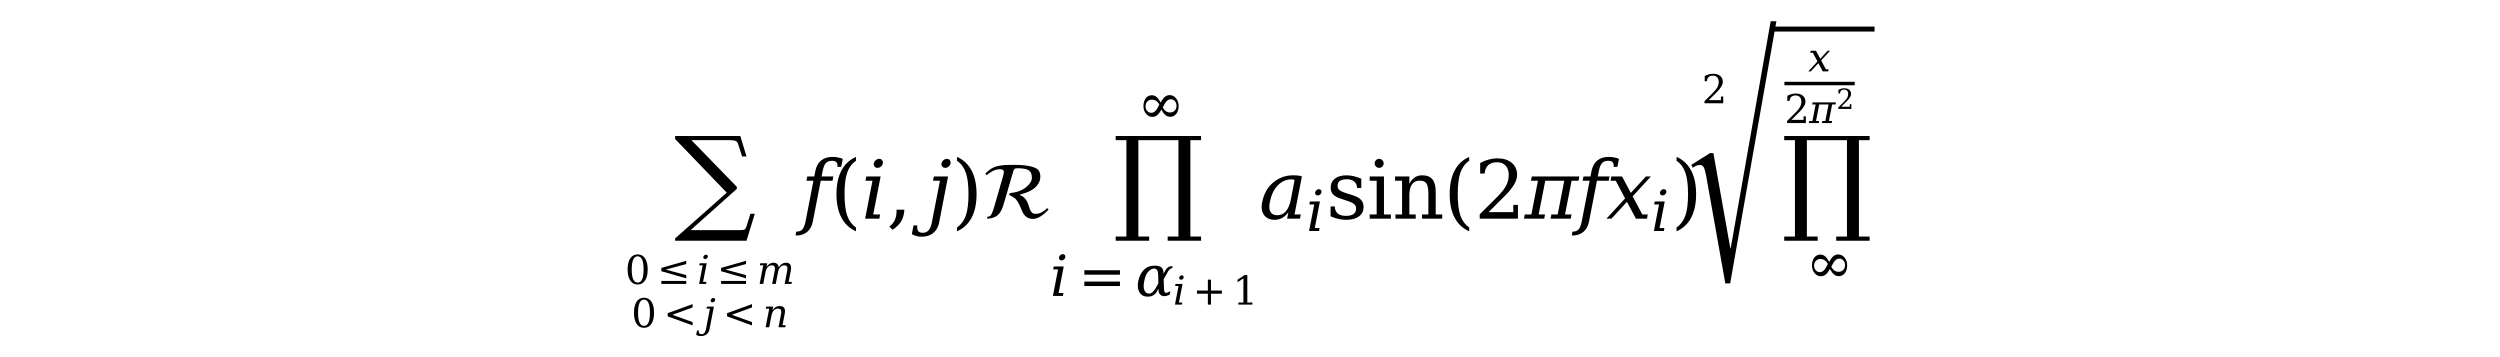 <?xml version="1.0" encoding="utf-8" standalone="no"?>
<!DOCTYPE svg PUBLIC "-//W3C//DTD SVG 1.1//EN"
  "http://www.w3.org/Graphics/SVG/1.1/DTD/svg11.dtd">
<svg xmlns:xlink="http://www.w3.org/1999/xlink" width="378pt" height="54pt" viewBox="0 0 378 54" xmlns="http://www.w3.org/2000/svg" version="1.1">
 <defs>
  <style type="text/css">*{stroke-linejoin: round; stroke-linecap: butt}</style>
 </defs>
 <g id="figure_1">
  <g id="patch_1">
   <path d="M 0 54 
L 378 54 
L 378 0 
L 0 0 
z
" style="fill: #ffffff"/>
  </g>
  <g id="text_1">
   <!-- $\sum _{\genfrac{}{}{0}{}{0\leq i\leq m}{0&lt;j&lt;n}}f\left(i,j\right)\mathcal{R}\prod_{i=\alpha_{i+1}}^\infty a_i \sin(2 \pi f x_i)\sqrt[2]{\prod^\frac{x}{2\pi^2}_\infty}$ -->
   <g transform="translate(94.5 33.06) scale(0.12 -0.12)">
    <defs>
     <path id="DejaVuSerifDisplay-2211" d="M 72 6509 
L 5206 6509 
L 5694 4897 
L 5347 4897 
L 5025 5900 
Q 4975 6050 4840 6115 
Q 4706 6181 4406 6181 
L 1356 6181 
L 4931 2506 
L 4931 2344 
L 1288 -906 
L 5197 -906 
Q 5475 -903 5554 -847 
Q 5634 -791 5684 -628 
L 6003 388 
L 6347 388 
L 5694 -1738 
L 72 -1738 
L 72 -1556 
L 4138 2047 
L 72 6272 
L 72 6509 
z
" transform="scale(0.016)"/>
     <path id="DejaVuSerif-30" d="M 2034 219 
Q 2513 219 2750 744 
Q 2988 1269 2988 2328 
Q 2988 3391 2750 3916 
Q 2513 4441 2034 4441 
Q 1556 4441 1318 3916 
Q 1081 3391 1081 2328 
Q 1081 1269 1318 744 
Q 1556 219 2034 219 
z
M 2034 -91 
Q 1275 -91 848 546 
Q 422 1184 422 2328 
Q 422 3475 848 4112 
Q 1275 4750 2034 4750 
Q 2797 4750 3222 4112 
Q 3647 3475 3647 2328 
Q 3647 1184 3222 546 
Q 2797 -91 2034 -91 
z
" transform="scale(0.016)"/>
     <path id="DejaVuSerif-2264" d="M 4684 3206 
L 1388 2309 
L 4684 1416 
L 4684 897 
L 678 2047 
L 678 2578 
L 4684 3725 
L 4684 3206 
z
M 678 488 
L 4684 488 
L 4684 0 
L 678 0 
L 678 488 
z
" transform="scale(0.016)"/>
     <path id="DejaVuSerif-Italic-69" d="M 1009 4353 
Q 1038 4497 1163 4603 
Q 1288 4709 1434 4709 
Q 1578 4709 1663 4603 
Q 1728 4522 1728 4422 
Q 1728 4388 1719 4353 
Q 1691 4206 1567 4103 
Q 1444 4000 1297 4000 
Q 1150 4000 1066 4103 
Q 1003 4181 1003 4281 
Q 1003 4316 1009 4353 
z
M 963 331 
L 1506 331 
L 1444 0 
L 325 0 
L 903 2988 
L 353 2988 
L 419 3322 
L 1544 3322 
L 963 331 
z
" transform="scale(0.016)"/>
     <path id="DejaVuSerif-Italic-6d" d="M 3503 2675 
Q 3741 3041 4034 3227 
Q 4328 3413 4672 3413 
Q 5194 3413 5388 3088 
Q 5503 2894 5503 2578 
Q 5503 2372 5453 2113 
L 5106 331 
L 5625 331 
L 5563 0 
L 4469 0 
L 4866 2047 
Q 4913 2291 4913 2466 
Q 4913 2659 4856 2772 
Q 4750 2988 4403 2988 
Q 4019 2988 3761 2697 
Q 3503 2406 3394 1850 
L 3034 0 
L 2459 0 
L 2863 2069 
Q 2906 2303 2906 2472 
Q 2906 2666 2850 2775 
Q 2741 2988 2394 2988 
Q 2009 2988 1751 2697 
Q 1494 2406 1384 1850 
L 1025 0 
L 450 0 
L 1031 2994 
L 481 2994 
L 544 3322 
L 1669 3322 
L 1556 2731 
Q 1778 3063 2059 3238 
Q 2341 3413 2653 3413 
Q 3041 3413 3262 3220 
Q 3484 3028 3503 2675 
z
" transform="scale(0.016)"/>
     <path id="DejaVuSerif-3c" d="M 4684 3188 
L 1441 2003 
L 4684 825 
L 4684 294 
L 678 1747 
L 678 2266 
L 4684 3719 
L 4684 3188 
z
" transform="scale(0.016)"/>
     <path id="DejaVuSerif-Italic-6a" d="M 1172 4353 
Q 1197 4497 1323 4603 
Q 1450 4709 1597 4709 
Q 1741 4709 1825 4603 
Q 1887 4522 1887 4422 
Q 1887 4388 1881 4353 
Q 1850 4206 1729 4103 
Q 1609 4000 1459 4000 
Q 1312 4000 1225 4103 
Q 1162 4181 1162 4281 
Q 1162 4316 1172 4353 
z
M 1047 2988 
L 503 2988 
L 566 3322 
L 1684 3322 
L 978 -325 
Q 878 -838 515 -1130 
Q 153 -1422 -381 -1422 
Q -606 -1422 -800 -1370 
Q -994 -1319 -1169 -1216 
L -1035 -531 
L -738 -531 
Q -747 -609 -747 -675 
Q -747 -869 -669 -972 
Q -563 -1113 -306 -1113 
Q -22 -1113 150 -920 
Q 322 -728 403 -325 
L 1047 2988 
z
" transform="scale(0.016)"/>
     <path id="DejaVuSerif-Italic-6e" d="M 450 0 
L 1031 2988 
L 481 2988 
L 544 3322 
L 1669 3322 
L 1556 2731 
Q 1781 3069 2068 3241 
Q 2356 3413 2694 3413 
Q 3244 3413 3444 3097 
Q 3563 2906 3563 2588 
Q 3563 2378 3509 2113 
L 3163 331 
L 3675 331 
L 3613 0 
L 2522 0 
L 2897 1931 
Q 2959 2253 2959 2469 
Q 2959 2659 2909 2769 
Q 2803 2994 2425 2994 
Q 2025 2994 1759 2701 
Q 1494 2409 1384 1850 
L 1025 0 
L 450 0 
z
" transform="scale(0.016)"/>
     <path id="DejaVuSerif-Italic-66" d="M 3191 4078 
L 2887 4078 
Q 2900 4144 2900 4203 
Q 2900 4347 2825 4434 
Q 2719 4556 2472 4556 
Q 2150 4556 1984 4379 
Q 1819 4203 1731 3750 
L 1647 3322 
L 2575 3322 
L 2509 2988 
L 1581 2988 
L 962 -206 
Q 853 -763 509 -1047 
Q 166 -1331 -394 -1331 
L -356 -1025 
Q -28 -1025 131 -850 
Q 297 -663 387 -206 
L 1006 2988 
L 456 2988 
L 522 3322 
L 1072 3322 
L 1153 3738 
Q 1262 4297 1606 4578 
Q 1950 4863 2509 4863 
Q 2719 4863 2920 4825 
Q 3122 4788 3316 4709 
L 3191 4078 
z
" transform="scale(0.016)"/>
     <path id="DejaVuSerif-28" d="M 2041 -997 
Q 1281 -656 893 83 
Q 506 822 506 1931 
Q 506 3044 893 3783 
Q 1281 4522 2041 4863 
L 2041 4556 
Q 1559 4225 1350 3623 
Q 1141 3022 1141 1931 
Q 1141 844 1350 242 
Q 1559 -359 2041 -691 
L 2041 -997 
z
" transform="scale(0.016)"/>
     <path id="DejaVuSerif-2c" d="M 231 -622 
Q 525 -406 662 -114 
Q 800 178 800 594 
L 800 709 
L 1416 709 
Q 1391 175 1164 -208 
Q 938 -591 481 -872 
L 231 -622 
z
" transform="scale(0.016)"/>
     <path id="DejaVuSerif-29" d="M 453 -997 
L 453 -691 
Q 934 -359 1145 242 
Q 1356 844 1356 1931 
Q 1356 3022 1145 3623 
Q 934 4225 453 4556 
L 453 4863 
Q 1216 4522 1603 3783 
Q 1991 3044 1991 1931 
Q 1991 822 1603 83 
Q 1216 -656 453 -997 
z
" transform="scale(0.016)"/>
     <path id="STIXNonUnicode-Italic-e23e" d="M 5120 826 
L 5222 710 
Q 4531 -19 3994 -19 
Q 3674 -19 3466 147 
Q 3258 314 3171 528 
Q 3085 742 2944 1046 
Q 2803 1350 2643 1536 
Q 2586 1606 2368 1734 
Q 2150 1862 2118 1862 
L 2176 2010 
Q 2963 2086 3436 2464 
Q 3910 2842 3910 3219 
Q 3910 3654 3657 3811 
Q 3405 3968 2765 3968 
Q 2605 3968 2544 3917 
Q 2483 3866 2451 3750 
L 1709 1216 
Q 1645 998 1593 857 
Q 1542 717 1433 537 
Q 1325 358 1193 252 
Q 1062 147 848 73 
Q 634 0 358 0 
L 416 154 
Q 608 154 707 314 
Q 806 474 934 902 
L 1517 2918 
Q 1709 3565 1709 3661 
Q 1709 3891 1414 3891 
Q 1254 3891 1113 3859 
Q 973 3827 845 3760 
Q 717 3693 646 3648 
Q 576 3603 467 3520 
Q 358 3437 346 3424 
L 243 3546 
Q 486 3795 723 3942 
Q 960 4090 1270 4150 
Q 1581 4211 1801 4224 
Q 2022 4237 2483 4237 
Q 3341 4237 3814 4118 
Q 4288 4000 4432 3811 
Q 4576 3622 4576 3302 
Q 4576 3110 4509 2934 
Q 4442 2758 4275 2560 
Q 4109 2362 3773 2189 
Q 3437 2016 2957 1888 
L 2957 1862 
Q 3219 1760 3382 1568 
Q 3546 1376 3610 1177 
Q 3674 979 3731 796 
Q 3789 614 3897 496 
Q 4006 378 4205 378 
Q 4659 378 5120 826 
z
" transform="scale(0.016)"/>
     <path id="DejaVuSerif-221e" d="M 2859 1747 
Q 3016 1469 3223 1330 
Q 3431 1191 3694 1191 
Q 4009 1191 4209 1402 
Q 4409 1613 4409 1941 
Q 4409 2256 4225 2465 
Q 4041 2675 3763 2675 
Q 3509 2675 3304 2467 
Q 3100 2259 2859 1747 
z
M 2478 2081 
Q 2325 2356 2117 2493 
Q 1909 2631 1644 2631 
Q 1328 2631 1128 2423 
Q 928 2216 928 1888 
Q 928 1572 1112 1362 
Q 1297 1153 1575 1153 
Q 1828 1153 2033 1359 
Q 2238 1566 2478 2081 
z
M 2700 1509 
Q 2478 1084 2236 887 
Q 1994 691 1697 691 
Q 1275 691 983 1041 
Q 691 1391 691 1906 
Q 691 2453 952 2790 
Q 1213 3128 1631 3128 
Q 1928 3128 2162 2936 
Q 2397 2744 2631 2303 
Q 2844 2734 3091 2939 
Q 3338 3144 3641 3144 
Q 4056 3144 4351 2791 
Q 4647 2438 4647 1919 
Q 4647 1375 4386 1039 
Q 4125 703 3706 703 
Q 3409 703 3179 886 
Q 2950 1069 2700 1509 
z
" transform="scale(0.016)"/>
     <path id="DejaVuSerifDisplay-220f" d="M 234 6509 
L 6959 6509 
L 6959 6181 
L 6116 6181 
L 6116 -1409 
L 6959 -1409 
L 6959 -1738 
L 4328 -1738 
L 4328 -1409 
L 5175 -1409 
L 5175 6181 
L 2019 6181 
L 2019 -1409 
L 2869 -1409 
L 2869 -1738 
L 234 -1738 
L 234 -1409 
L 1078 -1409 
L 1078 6181 
L 234 6181 
L 234 6509 
z
" transform="scale(0.016)"/>
     <path id="DejaVuSerif-3d" d="M 678 2894 
L 4684 2894 
L 4684 2394 
L 678 2394 
L 678 2894 
z
M 678 1619 
L 4684 1619 
L 4684 1119 
L 678 1119 
L 678 1619 
z
" transform="scale(0.016)"/>
     <path id="DejaVuSerif-Italic-3b1" d="M 2597 819 
L 2406 472 
Q 2259 206 1925 31 
Q 1719 -78 1388 -78 
Q 1378 -78 1369 -78 
Q 753 -75 463 406 
Q 269 728 269 1175 
Q 269 1409 322 1675 
Q 472 2441 953 2941 
Q 1406 3409 2172 3409 
Q 2713 3409 2941 3200 
Q 3144 3013 3156 2613 
L 3159 2497 
L 3347 2844 
Q 3525 3172 3878 3334 
L 4194 3334 
L 4156 3150 
Q 3838 3056 3675 2763 
L 3178 1875 
L 3213 919 
Q 3228 428 3338 375 
Q 3375 356 3434 356 
Q 3603 356 3928 531 
L 3856 153 
Q 3509 -25 3244 -25 
Q 2966 -25 2778 169 
Q 2609 344 2603 597 
L 2597 819 
z
M 2581 1431 
L 2566 2350 
Q 2550 3081 2119 3084 
Q 1763 3084 1419 2703 
Q 1131 2388 991 1663 
Q 928 1347 928 1103 
Q 928 813 1016 622 
Q 1175 266 1550 266 
Q 1963 266 2384 1063 
L 2581 1431 
z
" transform="scale(0.016)"/>
     <path id="DejaVuSerif-2b" d="M 2931 4013 
L 2931 2259 
L 4684 2259 
L 4684 1753 
L 2931 1753 
L 2931 0 
L 2431 0 
L 2431 1753 
L 678 1753 
L 678 2259 
L 2431 2259 
L 2431 4013 
L 2931 4013 
z
" transform="scale(0.016)"/>
     <path id="DejaVuSerif-31" d="M 909 0 
L 909 331 
L 1722 331 
L 1722 4213 
L 781 3603 
L 781 4013 
L 1919 4750 
L 2350 4750 
L 2350 331 
L 3163 331 
L 3163 0 
L 909 0 
z
" transform="scale(0.016)"/>
     <path id="DejaVuSerif-Italic-61" d="M 2325 519 
Q 1909 -91 1238 -91 
Q 688 -91 409 281 
Q 216 544 216 919 
Q 216 1078 250 1256 
Q 463 2359 1231 2928 
Q 1884 3413 2675 3413 
Q 3206 3413 3388 3322 
L 2806 331 
L 3300 331 
L 3238 0 
L 2225 0 
L 2325 519 
z
M 822 938 
Q 822 269 1469 269 
Q 1863 269 2130 583 
Q 2397 897 2516 1497 
L 2806 3003 
L 2806 3003 
Q 2806 3094 2556 3094 
Q 1956 3094 1491 2625 
Q 1028 2153 863 1297 
Q 822 1097 822 938 
z
" transform="scale(0.016)"/>
     <path id="DejaVuSerif-73" d="M 359 184 
L 359 959 
L 691 959 
Q 703 588 923 403 
Q 1144 219 1575 219 
Q 1963 219 2166 364 
Q 2369 509 2369 788 
Q 2369 1006 2220 1140 
Q 2072 1275 1594 1428 
L 1178 1569 
Q 750 1706 558 1912 
Q 366 2119 366 2438 
Q 366 2894 700 3153 
Q 1034 3413 1625 3413 
Q 1888 3413 2178 3344 
Q 2469 3275 2778 3144 
L 2778 2419 
L 2447 2419 
Q 2434 2741 2221 2922 
Q 2009 3103 1644 3103 
Q 1281 3103 1095 2975 
Q 909 2847 909 2591 
Q 909 2381 1050 2254 
Q 1191 2128 1613 1997 
L 2069 1856 
Q 2541 1709 2748 1489 
Q 2956 1269 2956 922 
Q 2956 450 2595 179 
Q 2234 -91 1600 -91 
Q 1278 -91 972 -22 
Q 666 47 359 184 
z
" transform="scale(0.016)"/>
     <path id="DejaVuSerif-69" d="M 622 4353 
Q 622 4497 726 4603 
Q 831 4709 978 4709 
Q 1122 4709 1226 4603 
Q 1331 4497 1331 4353 
Q 1331 4206 1228 4103 
Q 1125 4000 978 4000 
Q 831 4000 726 4103 
Q 622 4206 622 4353 
z
M 1356 331 
L 1900 331 
L 1900 0 
L 231 0 
L 231 331 
L 781 331 
L 781 2988 
L 231 2988 
L 231 3322 
L 1356 3322 
L 1356 331 
z
" transform="scale(0.016)"/>
     <path id="DejaVuSerif-6e" d="M 263 0 
L 263 331 
L 781 331 
L 781 2988 
L 231 2988 
L 231 3322 
L 1356 3322 
L 1356 2731 
Q 1516 3069 1770 3241 
Q 2025 3413 2363 3413 
Q 2913 3413 3172 3097 
Q 3431 2781 3431 2113 
L 3431 331 
L 3944 331 
L 3944 0 
L 2356 0 
L 2356 331 
L 2853 331 
L 2853 1931 
Q 2853 2541 2703 2767 
Q 2553 2994 2175 2994 
Q 1775 2994 1565 2701 
Q 1356 2409 1356 1850 
L 1356 331 
L 1856 331 
L 1856 0 
L 263 0 
z
" transform="scale(0.016)"/>
     <path id="DejaVuSerif-32" d="M 819 3553 
L 469 3553 
L 469 4384 
Q 803 4563 1142 4656 
Q 1481 4750 1806 4750 
Q 2534 4750 2956 4397 
Q 3378 4044 3378 3438 
Q 3378 2753 2422 1800 
Q 2347 1728 2309 1691 
L 1131 513 
L 3078 513 
L 3078 1088 
L 3444 1088 
L 3444 0 
L 434 0 
L 434 341 
L 1850 1753 
Q 2319 2222 2519 2614 
Q 2719 3006 2719 3438 
Q 2719 3909 2473 4175 
Q 2228 4441 1797 4441 
Q 1350 4441 1106 4219 
Q 863 3997 819 3553 
z
" transform="scale(0.016)"/>
     <path id="DejaVuSerif-Italic-3c0" d="M -56 0 
L 6 331 
L 525 331 
L 1044 2988 
L 494 2988 
L 556 3322 
L 4300 3322 
L 4237 2988 
L 3694 2988 
L 3175 331 
L 3687 331 
L 3625 0 
L 2037 0 
L 2100 331 
L 2597 331 
L 3116 2988 
L 1619 2988 
L 1100 331 
L 1600 331 
L 1537 0 
L -56 0 
z
" transform="scale(0.016)"/>
     <path id="DejaVuSerif-Italic-78" d="M 409 0 
L 19 0 
L 1484 1594 
L 747 2988 
L 338 2988 
L 400 3322 
L 1244 3322 
L 1934 2028 
L 3125 3322 
L 3516 3322 
L 2078 1759 
L 2838 331 
L 3272 331 
L 3209 0 
L 2338 0 
L 1631 1325 
L 409 0 
z
" transform="scale(0.016)"/>
     <path id="STIXSizeThreeSym-Regular-221a" d="M 7104 16416 
L 3635 -3264 
L 3270 -3264 
L 1830 4826 
Q 1754 5242 1658 5434 
Q 1562 5626 1376 5626 
Q 1082 5626 832 5414 
L 717 5632 
L 2125 6522 
L 2374 6522 
L 3648 -634 
L 3674 -634 
L 6675 16416 
L 7104 16416 
z
" transform="scale(0.016)"/>
    </defs>
    <use xlink:href="#DejaVuSerifDisplay-2211" transform="translate(62 -0)"/>
    <use xlink:href="#DejaVuSerif-30" transform="translate(0 -82.273) scale(0.49)"/>
    <use xlink:href="#DejaVuSerif-2264" transform="translate(40.468 -82.273) scale(0.49)"/>
    <use xlink:href="#DejaVuSerif-Italic-69" transform="translate(90.817 -82.273) scale(0.49)"/>
    <use xlink:href="#DejaVuSerif-2264" transform="translate(115.782 -82.273) scale(0.49)"/>
    <use xlink:href="#DejaVuSerif-Italic-6d" transform="translate(166.131 -82.273) scale(0.49)"/>
    <use xlink:href="#DejaVuSerif-30" transform="translate(8 -136.837) scale(0.49)"/>
    <use xlink:href="#DejaVuSerif-3c" transform="translate(48.468 -136.837) scale(0.49)"/>
    <use xlink:href="#DejaVuSerif-Italic-6a" transform="translate(98.817 -136.837) scale(0.49)"/>
    <use xlink:href="#DejaVuSerif-3c" transform="translate(123.303 -136.837) scale(0.49)"/>
    <use xlink:href="#DejaVuSerif-Italic-6e" transform="translate(173.653 -136.837) scale(0.49)"/>
    <use xlink:href="#DejaVuSerif-Italic-66" transform="translate(221.345 0)"/>
    <use xlink:href="#DejaVuSerif-28" transform="translate(258.357 0)"/>
    <use xlink:href="#DejaVuSerif-Italic-69" transform="translate(297.37 0)"/>
    <use xlink:href="#DejaVuSerif-2c" transform="translate(329.353 0)"/>
    <use xlink:href="#DejaVuSerif-Italic-6a" transform="translate(380.105 0)"/>
    <use xlink:href="#DejaVuSerif-29" transform="translate(411.111 0)"/>
    <use xlink:href="#STIXNonUnicode-Italic-e23e" transform="translate(450.124 0)"/>
    <use xlink:href="#DejaVuSerif-221e" transform="translate(645.524 120.453) scale(0.7)"/>
    <use xlink:href="#DejaVuSerifDisplay-220f" transform="translate(614.524 0)"/>
    <use xlink:href="#DejaVuSerif-Italic-69" transform="translate(535.524 -97.411) scale(0.7)"/>
    <use xlink:href="#DejaVuSerif-3d" transform="translate(571.187 -97.411) scale(0.7)"/>
    <use xlink:href="#DejaVuSerif-Italic-3b1" transform="translate(643.115 -97.411) scale(0.7)"/>
    <use xlink:href="#DejaVuSerif-Italic-69" transform="translate(690.385 -108.311) scale(0.49)"/>
    <use xlink:href="#DejaVuSerif-2b" transform="translate(715.35 -108.311) scale(0.49)"/>
    <use xlink:href="#DejaVuSerif-31" transform="translate(765.699 -108.311) scale(0.49)"/>
    <use xlink:href="#DejaVuSerif-Italic-61" transform="translate(798.691 0)"/>
    <use xlink:href="#DejaVuSerif-Italic-69" transform="translate(858.31 -15.572) scale(0.7)"/>
    <use xlink:href="#DejaVuSerif-73" transform="translate(883.293 0)"/>
    <use xlink:href="#DejaVuSerif-69" transform="translate(934.612 0)"/>
    <use xlink:href="#DejaVuSerif-6e" transform="translate(966.594 0)"/>
    <use xlink:href="#DejaVuSerif-28" transform="translate(1030.998 0)"/>
    <use xlink:href="#DejaVuSerif-32" transform="translate(1070.012 0)"/>
    <use xlink:href="#DejaVuSerif-Italic-3c0" transform="translate(1133.635 0)"/>
    <use xlink:href="#DejaVuSerif-Italic-66" transform="translate(1199.358 0)"/>
    <use xlink:href="#DejaVuSerif-Italic-78" transform="translate(1236.369 0)"/>
    <use xlink:href="#DejaVuSerif-Italic-69" transform="translate(1292.766 -15.572) scale(0.7)"/>
    <use xlink:href="#DejaVuSerif-29" transform="translate(1317.749 0)"/>
    <use xlink:href="#DejaVuSerif-32" transform="translate(1356.763 145.352) scale(0.49)"/>
    <use xlink:href="#STIXSizeThreeSym-Regular-221a" transform="translate(1331.507 -26.794) scale(1.049)"/>
    <use xlink:href="#DejaVuSerif-Italic-78" transform="translate(1490.869 185.569) scale(0.49)"/>
    <use xlink:href="#DejaVuSerif-32" transform="translate(1460.869 120.433) scale(0.49)"/>
    <use xlink:href="#DejaVuSerif-Italic-3c0" transform="translate(1492.044 120.433) scale(0.49)"/>
    <use xlink:href="#DejaVuSerif-32" transform="translate(1526.325 138.237) scale(0.343)"/>
    <use xlink:href="#DejaVuSerifDisplay-220f" transform="translate(1456.869 -0.02)"/>
    <use xlink:href="#DejaVuSerif-221e" transform="translate(1487.869 -80.314) scale(0.7)"/>
    <path d="M 1444.369 235.753 
L 1444.369 242.003 
L 1574.447 242.003 
L 1574.447 235.753 
L 1444.369 235.753 
z
"/>
    <path d="M 1460.869 168.069 
L 1460.869 172.444 
L 1549.42 172.444 
L 1549.42 168.069 
L 1460.869 168.069 
z
"/>
   </g>
  </g>
 </g>
</svg>
